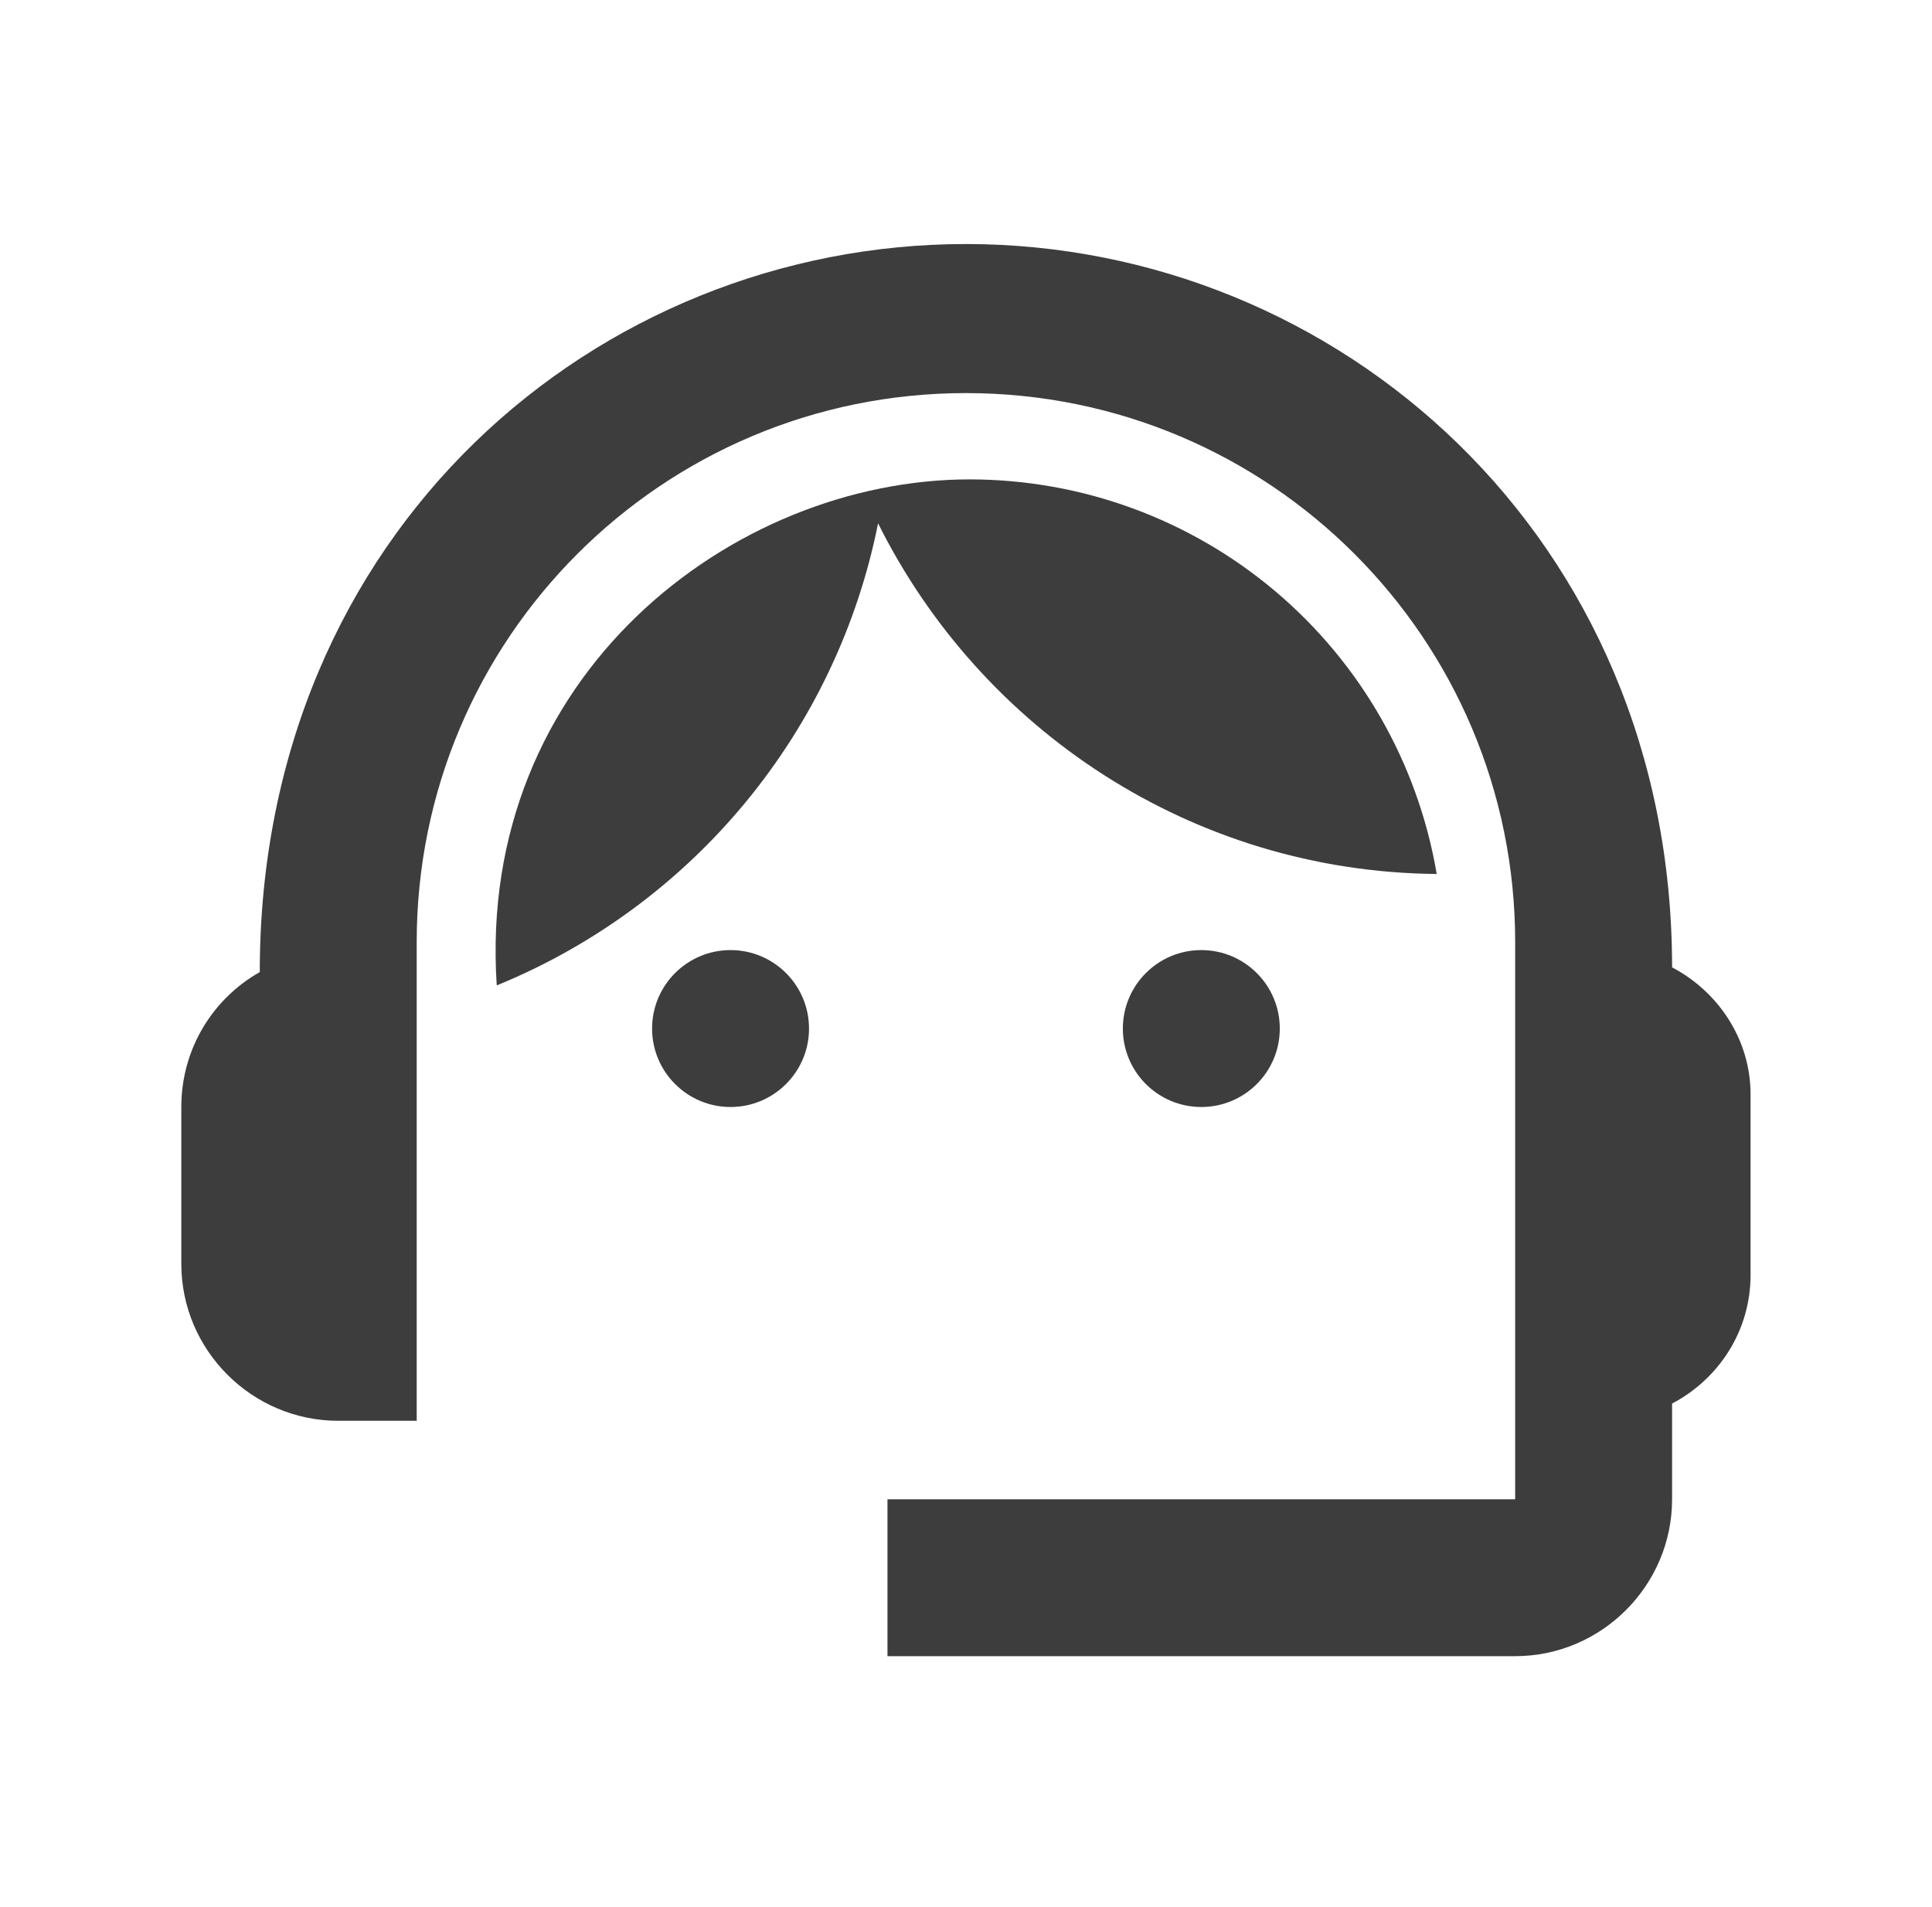 <svg width="79" height="78" viewBox="0 0 79 78" fill="none" xmlns="http://www.w3.org/2000/svg">
<g clip-path="url(#clip0_360_1450)">
<path d="M68.372 39.561C68.372 21.948 54.705 9.98 39.497 9.98C24.45 9.98 10.622 21.691 10.622 39.754C8.697 40.845 7.414 42.898 7.414 45.272V51.689C7.414 55.218 10.302 58.105 13.831 58.105H17.039V38.535C17.039 26.118 27.081 16.076 39.497 16.076C51.914 16.076 61.956 26.118 61.956 38.535V61.314H36.289V67.731H61.956C65.485 67.731 68.372 64.843 68.372 61.314V57.4C70.265 56.405 71.581 54.448 71.581 52.138V44.759C71.581 42.513 70.265 40.556 68.372 39.561Z" fill="#3D3D3D"/>
<path d="M29.872 45.272C31.644 45.272 33.081 43.836 33.081 42.064C33.081 40.292 31.644 38.855 29.872 38.855C28.101 38.855 26.664 40.292 26.664 42.064C26.664 43.836 28.101 45.272 29.872 45.272Z" fill="#3D3D3D"/>
<path d="M49.122 45.272C50.894 45.272 52.331 43.836 52.331 42.064C52.331 40.292 50.894 38.855 49.122 38.855C47.35 38.855 45.914 40.292 45.914 42.064C45.914 43.836 47.35 45.272 49.122 45.272Z" fill="#3D3D3D"/>
<path d="M58.748 35.743C57.983 31.233 55.647 27.139 52.153 24.185C48.66 21.231 44.234 19.609 39.659 19.605C29.938 19.605 19.478 27.658 20.312 40.299C24.27 38.681 27.765 36.109 30.485 32.812C33.206 29.514 35.068 25.594 35.905 21.402C40.108 29.84 48.738 35.647 58.748 35.743Z" fill="#3D3D3D"/>
</g>
<defs>
<clipPath id="clip0_360_1450">
<rect width="77.698" height="77.698" fill="white" transform="translate(0.648)"/>
</clipPath>
</defs>
</svg>
